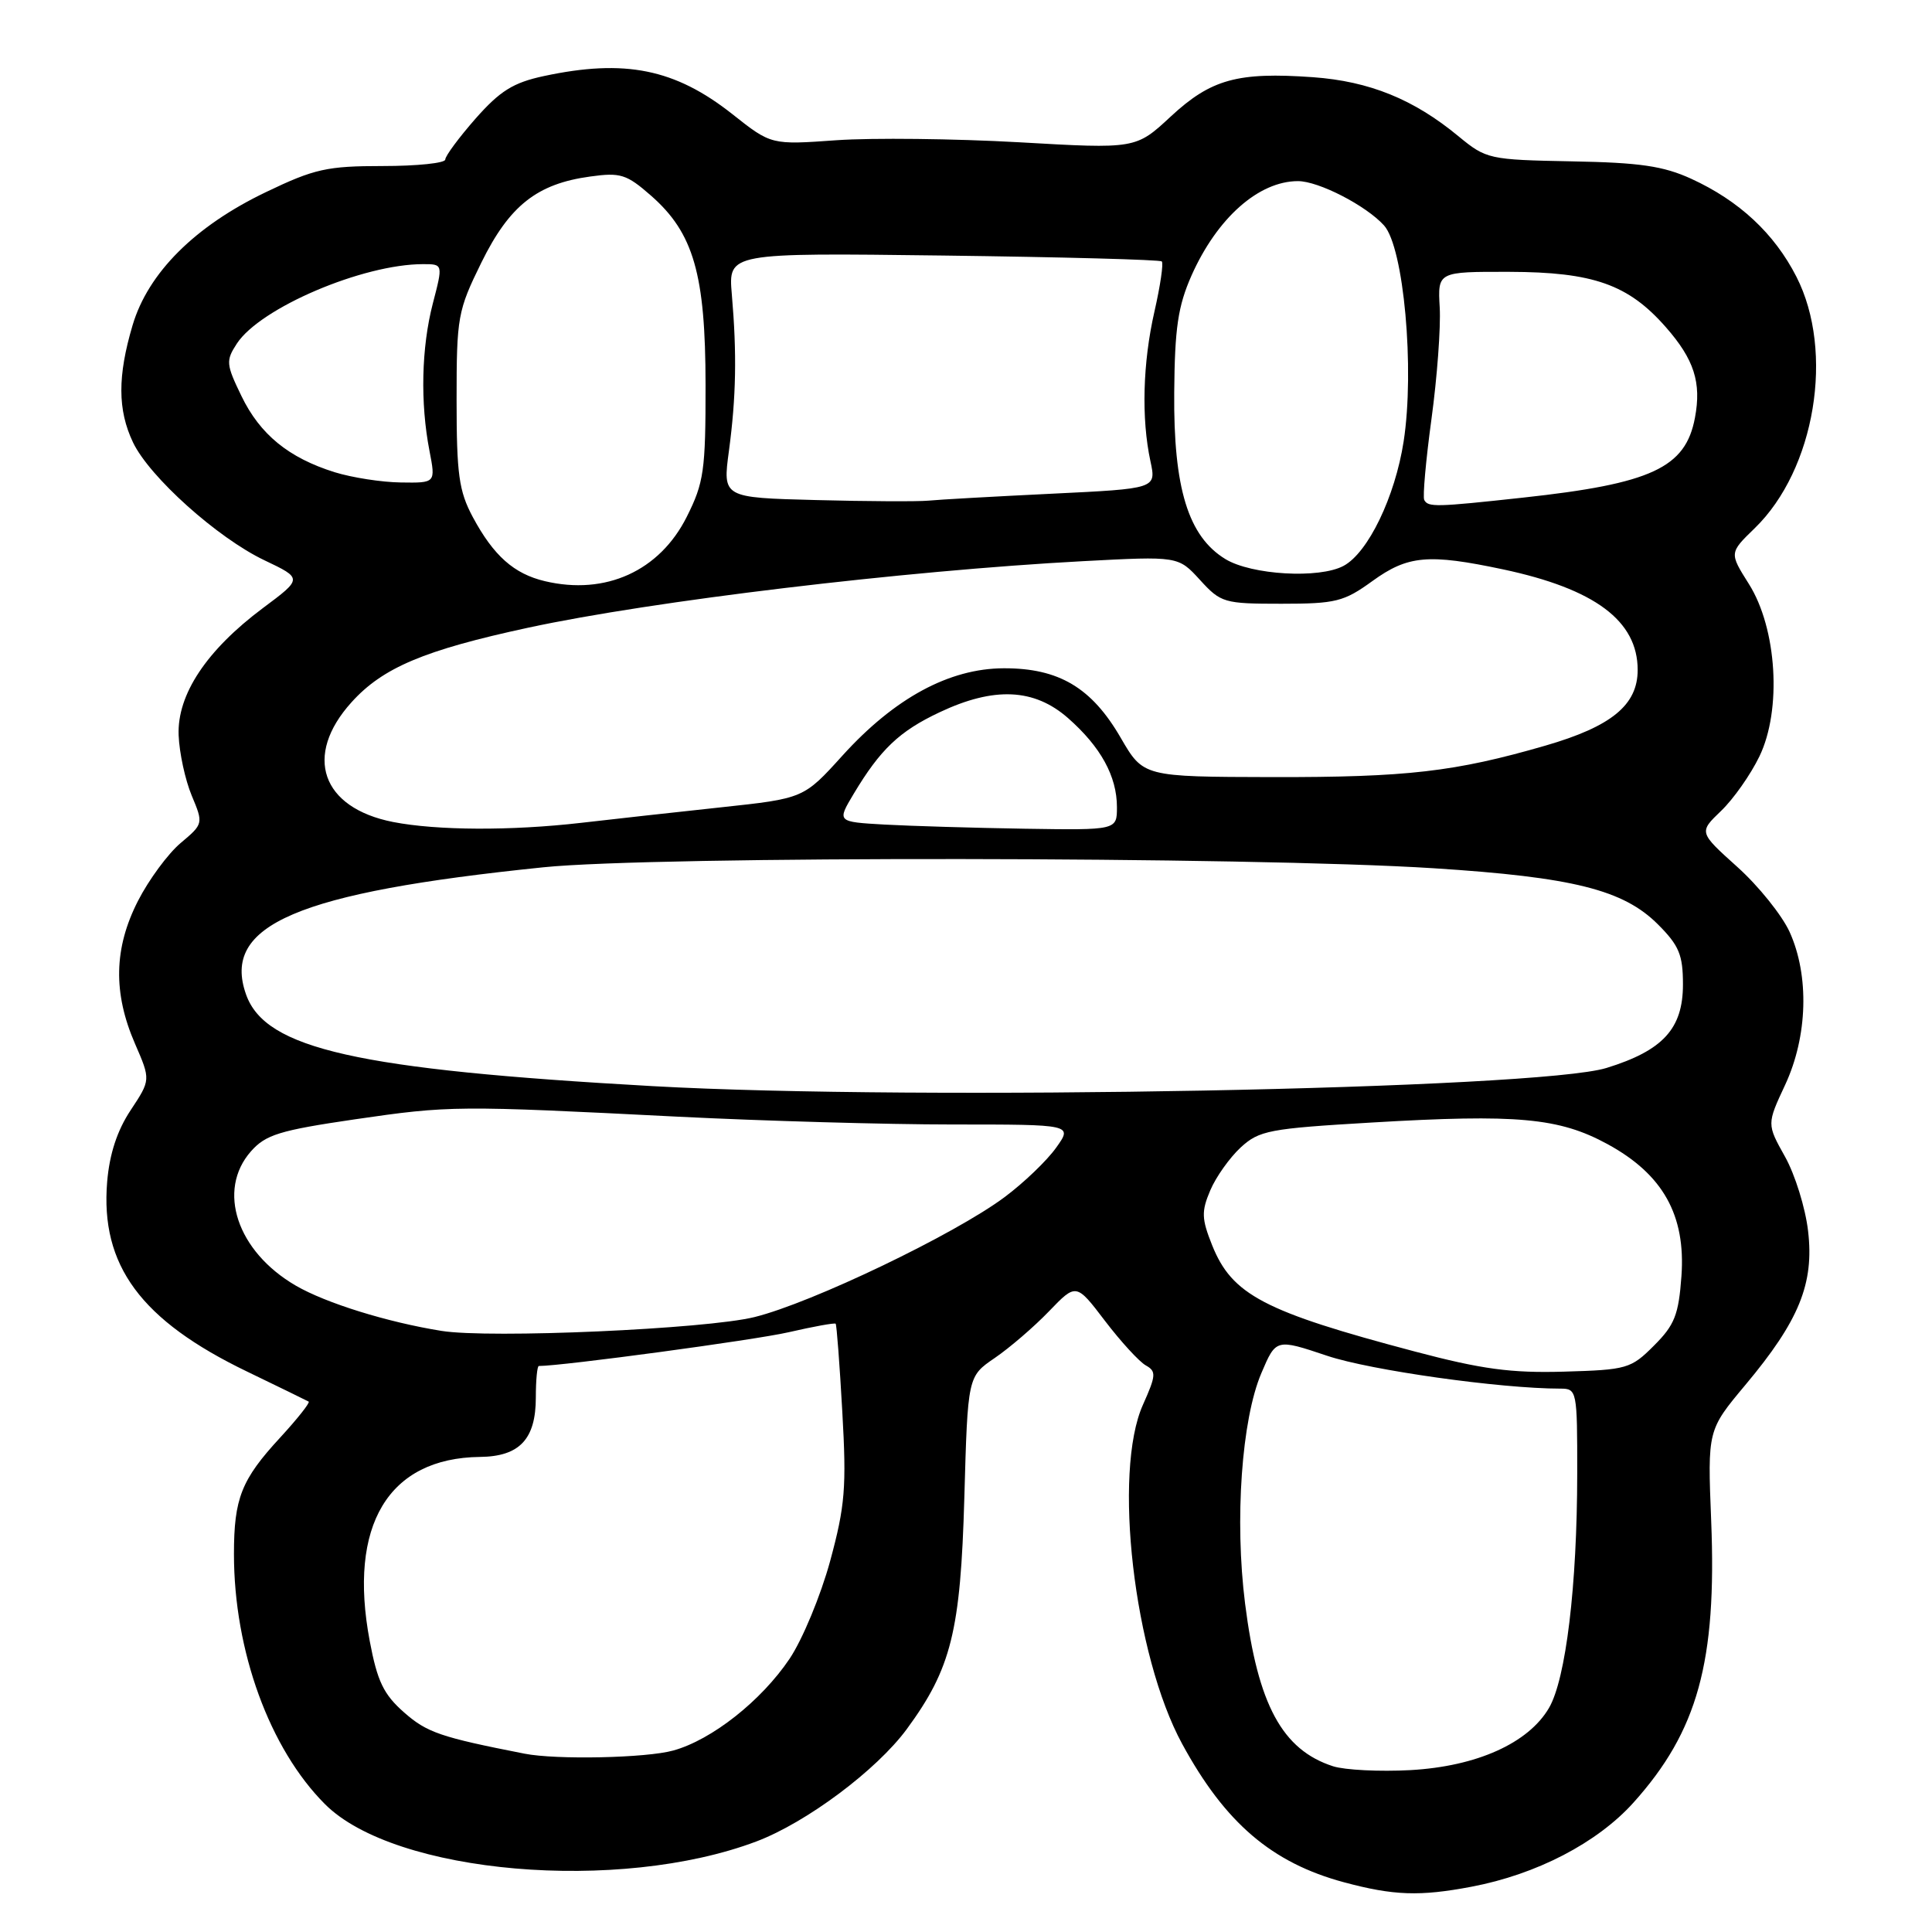 <?xml version="1.0" encoding="UTF-8" standalone="no"?>
<!DOCTYPE svg PUBLIC "-//W3C//DTD SVG 1.1//EN" "http://www.w3.org/Graphics/SVG/1.1/DTD/svg11.dtd" >
<svg xmlns="http://www.w3.org/2000/svg" xmlns:xlink="http://www.w3.org/1999/xlink" version="1.1" viewBox="0 0 256 256">
 <g >
 <path fill="currentColor"
d=" M 194.98 250.00 C 203.60 248.37 211.64 244.19 216.43 238.87 C 224.96 229.38 227.49 220.20 226.74 201.50 C 226.26 189.50 226.26 189.50 231.28 183.50 C 238.39 175.01 240.40 170.08 239.58 163.12 C 239.23 160.07 237.85 155.63 236.52 153.26 C 234.11 148.95 234.11 148.95 236.55 143.73 C 239.53 137.31 239.76 129.28 237.13 123.48 C 236.12 121.27 233.01 117.39 230.20 114.87 C 225.10 110.28 225.10 110.28 228.05 107.45 C 229.68 105.89 231.96 102.65 233.13 100.23 C 236.12 94.06 235.46 83.27 231.73 77.37 C 229.14 73.26 229.14 73.26 232.50 70.00 C 240.52 62.23 243.11 46.60 238.03 36.66 C 235.10 30.93 230.45 26.60 224.10 23.69 C 220.41 22.00 217.27 21.54 208.26 21.38 C 197.30 21.17 196.94 21.09 193.26 18.06 C 187.33 13.15 181.45 10.77 173.98 10.23 C 163.99 9.52 160.47 10.49 155.14 15.43 C 150.50 19.74 150.50 19.74 135.00 18.85 C 126.47 18.37 115.61 18.25 110.85 18.58 C 102.19 19.20 102.19 19.20 97.05 15.13 C 89.44 9.12 82.80 7.78 72.06 10.08 C 68.00 10.95 66.26 12.04 63.01 15.72 C 60.81 18.23 59.00 20.67 59.00 21.14 C 59.00 21.61 55.27 22.00 50.72 22.00 C 43.34 22.00 41.66 22.37 35.25 25.45 C 25.83 29.96 19.63 36.15 17.57 43.09 C 15.57 49.82 15.58 54.32 17.62 58.61 C 19.79 63.18 28.82 71.28 35.04 74.24 C 40.10 76.65 40.10 76.65 34.84 80.57 C 27.36 86.16 23.46 92.04 23.67 97.42 C 23.76 99.75 24.54 103.35 25.40 105.41 C 26.96 109.14 26.95 109.17 23.93 111.71 C 22.27 113.11 19.72 116.56 18.28 119.38 C 15.09 125.63 14.96 131.56 17.89 138.30 C 19.97 143.09 19.97 143.09 17.31 147.11 C 15.52 149.81 14.51 152.91 14.20 156.59 C 13.28 167.67 18.66 174.96 32.78 181.76 C 37.02 183.81 40.68 185.59 40.90 185.72 C 41.11 185.85 39.41 188.00 37.12 190.49 C 31.98 196.06 31.00 198.53 31.00 205.93 C 31.00 218.76 35.72 231.72 43.07 239.07 C 52.32 248.32 82.01 250.88 100.23 244.00 C 106.87 241.49 116.15 234.55 120.15 229.12 C 126.05 221.09 127.28 216.14 127.78 198.44 C 128.23 182.38 128.23 182.38 131.81 179.94 C 133.77 178.60 137.01 175.82 138.99 173.76 C 142.60 170.01 142.60 170.01 146.42 175.03 C 148.52 177.78 150.95 180.43 151.82 180.92 C 153.23 181.71 153.19 182.24 151.45 186.13 C 147.44 195.06 150.24 219.32 156.65 231.09 C 162.34 241.55 168.53 246.84 178.08 249.41 C 184.67 251.18 188.13 251.30 194.98 250.00 Z  M 176.64 234.04 C 169.91 231.87 166.67 225.88 164.98 212.49 C 163.58 201.40 164.52 188.08 167.14 181.94 C 169.08 177.38 169.08 177.38 175.86 179.65 C 181.58 181.57 198.82 184.00 206.75 184.00 C 208.95 184.00 209.00 184.25 208.99 195.25 C 208.98 210.11 207.49 222.47 205.25 226.31 C 202.52 230.98 195.67 234.06 186.88 234.55 C 182.82 234.77 178.21 234.54 176.64 234.04 Z  M 69.50 232.37 C 58.38 230.19 56.57 229.57 53.55 226.91 C 50.83 224.52 50.00 222.80 48.99 217.44 C 46.10 202.12 51.45 193.19 63.60 193.05 C 68.85 192.99 71.00 190.70 71.00 185.17 C 71.00 182.88 71.18 181.00 71.40 181.00 C 74.53 181.00 100.02 177.56 104.49 176.53 C 107.79 175.77 110.60 175.26 110.73 175.40 C 110.86 175.53 111.26 180.78 111.61 187.07 C 112.18 197.09 111.98 199.53 110.00 206.84 C 108.75 211.42 106.33 217.26 104.62 219.80 C 100.87 225.37 94.32 230.54 89.22 231.95 C 85.66 232.95 73.69 233.20 69.50 232.37 Z  M 187.50 179.09 C 167.47 173.79 163.25 171.58 160.61 164.99 C 159.21 161.48 159.18 160.52 160.37 157.72 C 161.12 155.95 162.94 153.40 164.39 152.05 C 166.85 149.79 168.16 149.54 181.77 148.74 C 201.04 147.60 206.59 148.11 213.00 151.60 C 220.35 155.60 223.38 161.02 222.80 169.09 C 222.43 174.21 221.90 175.57 219.16 178.30 C 216.11 181.36 215.58 181.51 207.23 181.75 C 200.22 181.95 196.34 181.43 187.50 179.09 Z  M 58.50 176.35 C 51.33 175.20 43.18 172.67 39.19 170.35 C 31.40 165.82 28.70 157.73 33.25 152.56 C 35.20 150.35 37.05 149.78 47.00 148.32 C 59.64 146.48 60.47 146.48 89.90 147.97 C 101.11 148.53 117.46 149.00 126.21 149.00 C 142.14 149.00 142.14 149.00 139.94 152.08 C 138.73 153.78 135.67 156.72 133.12 158.62 C 126.52 163.55 107.58 172.64 99.97 174.52 C 93.55 176.11 64.88 177.38 58.50 176.35 Z  M 86.50 143.92 C 47.29 141.72 35.17 138.99 32.61 131.79 C 29.32 122.56 39.33 118.27 72.00 114.92 C 86.75 113.40 165.66 113.49 190.00 115.05 C 208.43 116.23 215.10 117.90 219.68 122.48 C 222.49 125.29 223.00 126.52 223.00 130.45 C 223.00 136.31 220.35 139.20 212.87 141.51 C 203.77 144.32 121.60 145.89 86.50 143.92 Z  M 52.09 108.92 C 42.58 107.05 40.18 100.13 46.58 93.05 C 50.72 88.46 56.23 86.14 70.00 83.17 C 86.42 79.63 119.76 75.63 143.47 74.36 C 156.12 73.69 156.12 73.69 159.00 76.84 C 161.77 79.88 162.20 80.00 169.79 80.00 C 176.99 80.00 178.07 79.73 181.84 77.00 C 186.55 73.59 189.26 73.35 199.14 75.44 C 211.33 78.03 217.00 82.26 217.00 88.77 C 217.00 93.42 213.53 96.26 204.77 98.80 C 192.78 102.27 186.46 103.00 168.57 102.97 C 151.50 102.93 151.50 102.93 148.50 97.76 C 144.65 91.11 140.30 88.53 133.01 88.55 C 125.78 88.57 118.53 92.50 111.63 100.12 C 106.49 105.80 106.49 105.80 95.49 106.98 C 89.45 107.63 81.12 108.55 77.00 109.03 C 67.71 110.10 57.89 110.05 52.09 108.92 Z  M 117.20 109.26 C 110.90 108.90 110.90 108.90 113.11 105.20 C 116.65 99.29 119.17 96.89 124.50 94.38 C 131.72 90.97 137.03 91.21 141.52 95.15 C 145.85 98.96 148.00 102.86 148.00 106.95 C 148.00 110.00 148.00 110.00 135.75 109.81 C 129.01 109.70 120.66 109.45 117.20 109.26 Z  M 72.21 77.01 C 68.10 76.04 65.40 73.64 62.64 68.50 C 60.81 65.07 60.50 62.85 60.50 52.98 C 60.50 41.99 60.65 41.17 63.78 34.80 C 67.50 27.24 71.15 24.35 78.21 23.39 C 82.22 22.83 83.03 23.09 86.27 25.93 C 91.91 30.88 93.48 36.34 93.49 51.00 C 93.50 62.35 93.27 63.96 91.00 68.48 C 87.40 75.66 80.24 78.91 72.21 77.01 Z  M 162.37 74.08 C 157.45 71.08 155.48 64.69 155.59 52.00 C 155.66 43.46 156.09 40.57 157.88 36.51 C 161.27 28.89 166.78 24.00 171.99 24.00 C 174.72 24.00 181.00 27.23 183.39 29.87 C 186.01 32.77 187.47 48.91 185.99 58.49 C 184.85 65.84 181.28 73.24 178.03 74.98 C 174.81 76.71 165.83 76.19 162.37 74.08 Z  M 108.12 66.26 C 95.75 65.94 95.75 65.94 96.59 59.72 C 97.54 52.63 97.65 46.90 96.97 39.00 C 96.50 33.50 96.50 33.50 125.00 33.86 C 140.68 34.06 153.70 34.41 153.94 34.64 C 154.19 34.87 153.75 37.86 152.97 41.28 C 151.42 48.07 151.22 55.46 152.44 61.12 C 153.22 64.75 153.22 64.75 139.36 65.42 C 131.74 65.79 124.38 66.20 123.00 66.34 C 121.62 66.47 114.93 66.44 108.12 66.26 Z  M 188.72 66.25 C 188.50 65.84 188.93 61.00 189.68 55.50 C 190.43 50.00 190.92 43.36 190.77 40.75 C 190.50 36.00 190.50 36.00 200.00 36.02 C 211.12 36.05 215.77 37.69 220.74 43.36 C 224.48 47.62 225.47 50.69 224.59 55.35 C 223.35 61.99 218.83 64.09 201.79 65.94 C 190.23 67.20 189.24 67.22 188.72 66.25 Z  M 44.34 62.57 C 38.24 60.66 34.45 57.56 31.99 52.47 C 29.95 48.26 29.91 47.79 31.39 45.52 C 34.49 40.79 48.07 35.00 56.06 35.00 C 58.71 35.00 58.71 35.00 57.35 40.22 C 55.84 46.05 55.67 53.37 56.91 59.75 C 57.73 64.00 57.73 64.00 53.12 63.93 C 50.58 63.90 46.63 63.28 44.34 62.57 Z "/>
</g>
</svg>